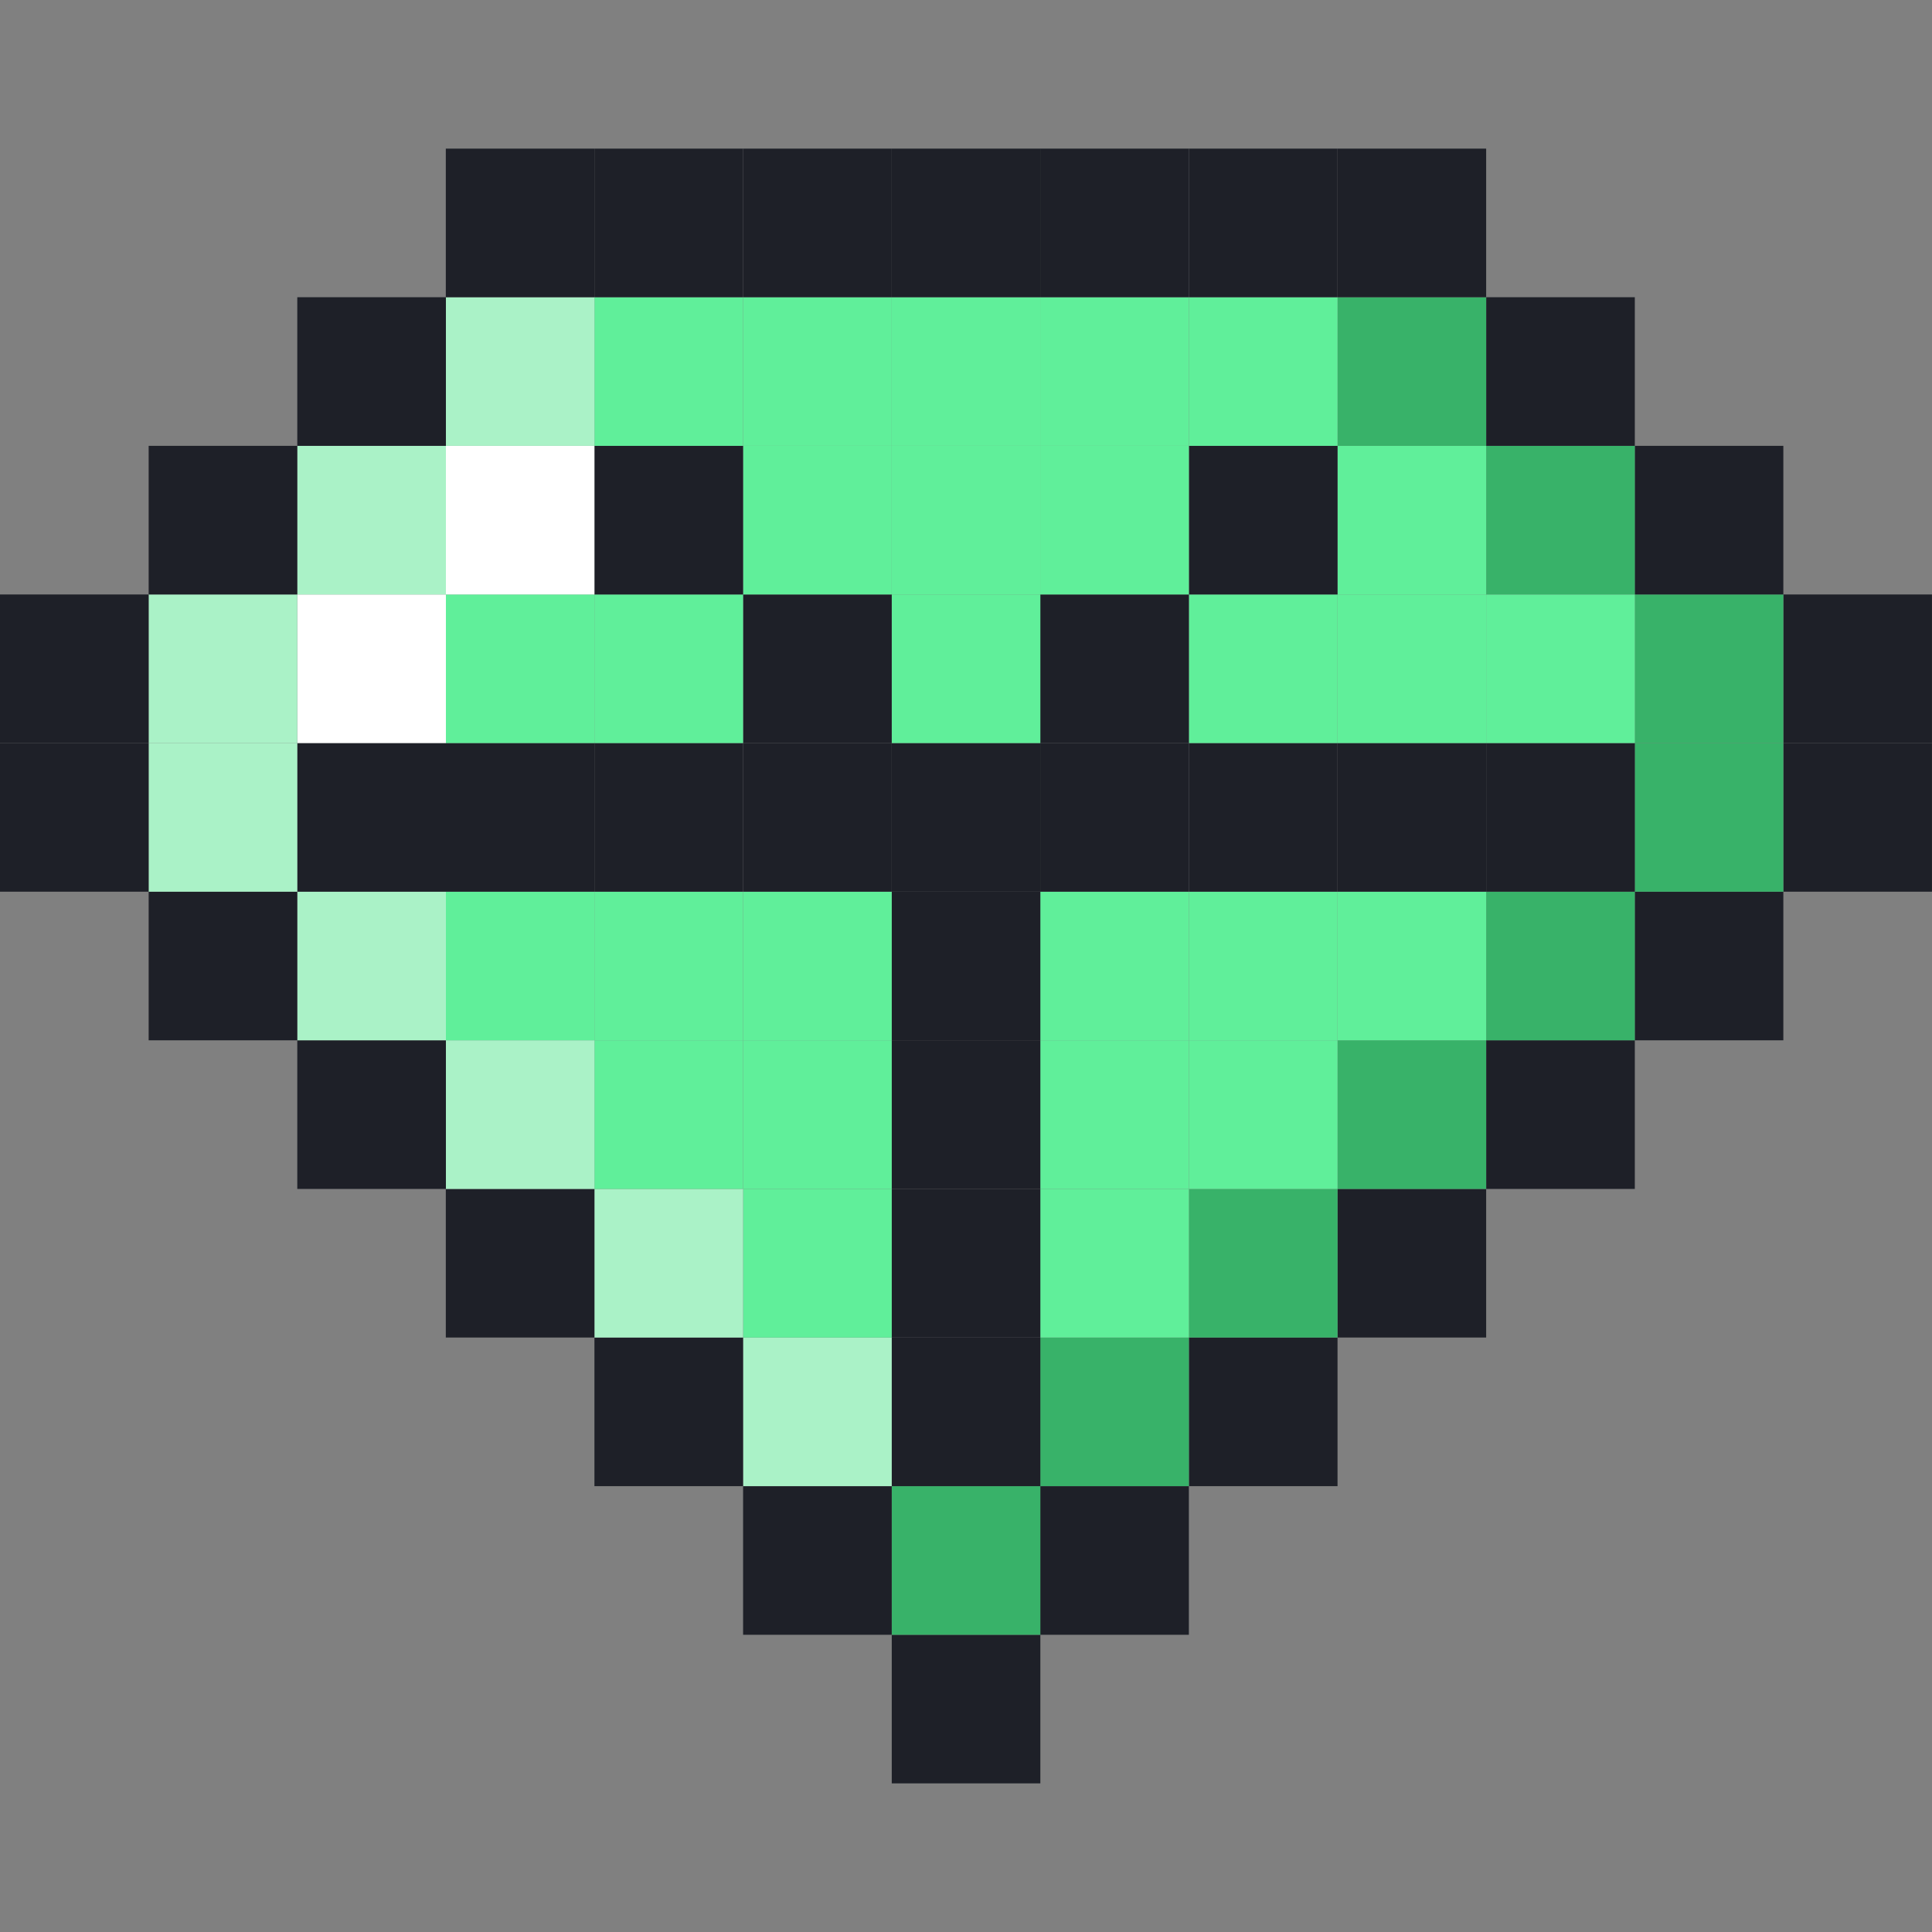 <svg width="56" height="56" viewBox="0 0 56 56" fill="none" xmlns="http://www.w3.org/2000/svg">
  <rect x="0" y="0" width="56" height="56" fill="#808080" stroke="none"/>
  <g clip-path="url(#clip0_9136_422693)">
  <path d="M55.999 21.538H51.691V25.846H55.999V21.538Z" fill="#1E2028"/>
  <path d="M55.999 17.231H51.691V21.538H55.999V17.231Z" fill="#1E2028"/>
  <path d="M51.691 25.846H47.383V30.154H51.691V25.846Z" fill="#1E2028"/>
  <path d="M51.691 21.538H47.383V25.846H51.691V21.538Z" fill="#38B269"/>
  <path d="M51.691 17.231H47.383V21.538H51.691V17.231Z" fill="#38B269"/>
  <path d="M51.691 12.923H47.383V17.231H51.691V12.923Z" fill="#1E2028"/>
  <path d="M47.386 30.154H43.078V34.462H47.386V30.154Z" fill="#1E2028"/>
  <path d="M47.386 25.846H43.078V30.154H47.386V25.846Z" fill="#38B269"/>
  <path d="M47.386 21.538H43.078V25.846H47.386V21.538Z" fill="#1E2028"/>
  <path d="M47.386 17.231H43.078V21.538H47.386V17.231Z" fill="#60EF9A"/>
  <path d="M47.386 12.923H43.078V17.231H47.386V12.923Z" fill="#38B269"/>
  <path d="M47.386 8.615H43.078V12.923H47.386V8.615Z" fill="#1E2028"/>
  <path d="M43.077 34.462H38.77V38.769H43.077V34.462Z" fill="#1E2028"/>
  <path d="M43.077 30.154H38.77V34.462H43.077V30.154Z" fill="#38B269"/>
  <path d="M43.077 25.846H38.77V30.154H43.077V25.846Z" fill="#60EF9A"/>
  <path d="M43.077 21.538H38.77V25.846H43.077V21.538Z" fill="#1E2028"/>
  <path d="M43.077 17.231H38.77V21.538H43.077V17.231Z" fill="#60EF9A"/>
  <path d="M43.077 12.923H38.77V17.231H43.077V12.923Z" fill="#60EF9A"/>
  <path d="M43.077 8.615H38.77V12.923H43.077V8.615Z" fill="#38B269"/>
  <path d="M43.077 4.308H38.77V8.615H43.077V4.308Z" fill="#1E2028"/>
  <path d="M38.769 38.769H34.461V43.077H38.769V38.769Z" fill="#1E2028"/>
  <path d="M38.769 34.462H34.461V38.769H38.769V34.462Z" fill="#38B269"/>
  <path d="M38.769 30.154H34.461V34.462H38.769V30.154Z" fill="#60EF9A"/>
  <path d="M38.769 25.846H34.461V30.154H38.769V25.846Z" fill="#60EF9A"/>
  <path d="M38.769 21.538H34.461V25.846H38.769V21.538Z" fill="#1E2028"/>
  <path d="M38.769 17.231H34.461V21.538H38.769V17.231Z" fill="#60EF9A"/>
  <path d="M38.769 12.923H34.461V17.231H38.769V12.923Z" fill="#1E2028"/>
  <path d="M38.769 8.615H34.461V12.923H38.769V8.615Z" fill="#60EF9A"/>
  <path d="M38.769 4.308H34.461V8.615H38.769V4.308Z" fill="#1E2028"/>
  <path d="M34.46 43.077H30.152V47.385H34.46V43.077Z" fill="#1E2028"/>
  <path d="M34.46 38.769H30.152V43.077H34.46V38.769Z" fill="#38B269"/>
  <path d="M34.46 34.462H30.152V38.769H34.46V34.462Z" fill="#60EF9A"/>
  <path d="M34.46 30.154H30.152V34.462H34.46V30.154Z" fill="#60EF9A"/>
  <path d="M34.46 25.846H30.152V30.154H34.46V25.846Z" fill="#60EF9A"/>
  <path d="M34.46 21.538H30.152V25.846H34.46V21.538Z" fill="#1E2028"/>
  <path d="M34.46 17.231H30.152V21.538H34.46V17.231Z" fill="#1E2028"/>
  <path d="M34.46 12.923H30.152V17.231H34.46V12.923Z" fill="#60EF9A"/>
  <path d="M34.46 8.615H30.152V12.923H34.46V8.615Z" fill="#60EF9A"/>
  <path d="M34.46 4.308H30.152V8.615H34.46V4.308Z" fill="#1E2028"/>
  <path d="M30.155 47.385H25.848V51.692H30.155V47.385Z" fill="#1E2028"/>
  <path d="M30.155 43.077H25.848V47.385H30.155V43.077Z" fill="#38B269"/>
  <path d="M30.155 38.769H25.848V43.077H30.155V38.769Z" fill="#1E2028"/>
  <path d="M30.155 34.462H25.848V38.769H30.155V34.462Z" fill="#1E2028"/>
  <path d="M30.155 30.154H25.848V34.462H30.155V30.154Z" fill="#1E2028"/>
  <path d="M30.155 25.846H25.848V30.154H30.155V25.846Z" fill="#1E2028"/>
  <path d="M30.155 21.538H25.848V25.846H30.155V21.538Z" fill="#1E2028"/>
  <path d="M30.155 17.231H25.848V21.538H30.155V17.231Z" fill="#60EF9A"/>
  <path d="M30.155 12.923H25.848V17.231H30.155V12.923Z" fill="#60EF9A"/>
  <path d="M30.155 8.615H25.848V12.923H30.155V8.615Z" fill="#60EF9A"/>
  <path d="M30.155 4.308H25.848V8.615H30.155V4.308Z" fill="#1E2028"/>
  <path d="M25.847 43.077H21.539V47.385H25.847V43.077Z" fill="#1E2028"/>
  <path d="M25.847 38.769H21.539V43.077H25.847V38.769Z" fill="#AAF2C7"/>
  <path d="M25.847 34.462H21.539V38.769H25.847V34.462Z" fill="#60EF9A"/>
  <path d="M25.847 30.154H21.539V34.462H25.847V30.154Z" fill="#60EF9A"/>
  <path d="M25.847 25.846H21.539V30.154H25.847V25.846Z" fill="#60EF9A"/>
  <path d="M25.847 21.538H21.539V25.846H25.847V21.538Z" fill="#1E2028"/>
  <path d="M25.847 17.231H21.539V21.538H25.847V17.231Z" fill="#1E2028"/>
  <path d="M25.847 12.923H21.539V17.231H25.847V12.923Z" fill="#60EF9A"/>
  <path d="M25.847 8.615H21.539V12.923H25.847V8.615Z" fill="#60EF9A"/>
  <path d="M25.847 4.308H21.539V8.615H25.847V4.308Z" fill="#1E2028"/>
  <path d="M21.538 38.769H17.23V43.077H21.538V38.769Z" fill="#1E2028"/>
  <path d="M21.538 34.462H17.23V38.769H21.538V34.462Z" fill="#AAF2C7"/>
  <path d="M21.538 30.154H17.23V34.462H21.538V30.154Z" fill="#60EF9A"/>
  <path d="M21.538 25.846H17.23V30.154H21.538V25.846Z" fill="#60EF9A"/>
  <path d="M21.538 21.538H17.23V25.846H21.538V21.538Z" fill="#1E2028"/>
  <path d="M21.538 17.231H17.23V21.538H21.538V17.231Z" fill="#60EF9A"/>
  <path d="M21.538 12.923H17.23V17.231H21.538V12.923Z" fill="#1E2028"/>
  <path d="M21.538 8.615H17.23V12.923H21.538V8.615Z" fill="#60EF9A"/>
  <path d="M21.538 4.308H17.23V8.615H21.538V4.308Z" fill="#1E2028"/>
  <path d="M17.23 34.462H12.922V38.769H17.23V34.462Z" fill="#1E2028"/>
  <path d="M17.23 30.154H12.922V34.462H17.23V30.154Z" fill="#AAF2C7"/>
  <path d="M17.23 25.846H12.922V30.154H17.23V25.846Z" fill="#60EF9A"/>
  <path d="M17.23 21.538H12.922V25.846H17.23V21.538Z" fill="#1E2028"/>
  <path d="M17.23 17.231H12.922V21.538H17.23V17.231Z" fill="#60EF9A"/>
  <path d="M17.23 12.923H12.922V17.231H17.23V12.923Z" fill="white"/>
  <path d="M17.23 8.615H12.922V12.923H17.23V8.615Z" fill="#AAF2C7"/>
  <path d="M17.23 4.308H12.922V8.615H17.23V4.308Z" fill="#1E2028"/>
  <path d="M12.925 30.154H8.617V34.462H12.925V30.154Z" fill="#1E2028"/>
  <path d="M12.925 25.846H8.617V30.154H12.925V25.846Z" fill="#AAF2C7"/>
  <path d="M12.925 21.538H8.617V25.846H12.925V21.538Z" fill="#1E2028"/>
  <path d="M12.925 17.231H8.617V21.538H12.925V17.231Z" fill="white"/>
  <path d="M12.925 12.923H8.617V17.231H12.925V12.923Z" fill="#AAF2C7"/>
  <path d="M12.925 8.615H8.617V12.923H12.925V8.615Z" fill="#1E2028"/>
  <path d="M8.616 25.846H4.309V30.154H8.616V25.846Z" fill="#1E2028"/>
  <path d="M8.616 21.538H4.309V25.846H8.616V21.538Z" fill="#AAF2C7"/>
  <path d="M8.616 17.231H4.309V21.538H8.616V17.231Z" fill="#AAF2C7"/>
  <path d="M8.616 12.923H4.309V17.231H8.616V12.923Z" fill="#1E2028"/>
  <path d="M4.308 21.538H0L0 25.846H4.308V21.538Z" fill="#1E2028"/>
  <path d="M4.308 17.231H0L0 21.538H4.308V17.231Z" fill="#1E2028"/>
  </g>
  <defs>
  <clipPath id="clip0_9136_422693">
  <rect width="56" height="56" fill="white"/>
  </clipPath>
  </defs>
  </svg>
  